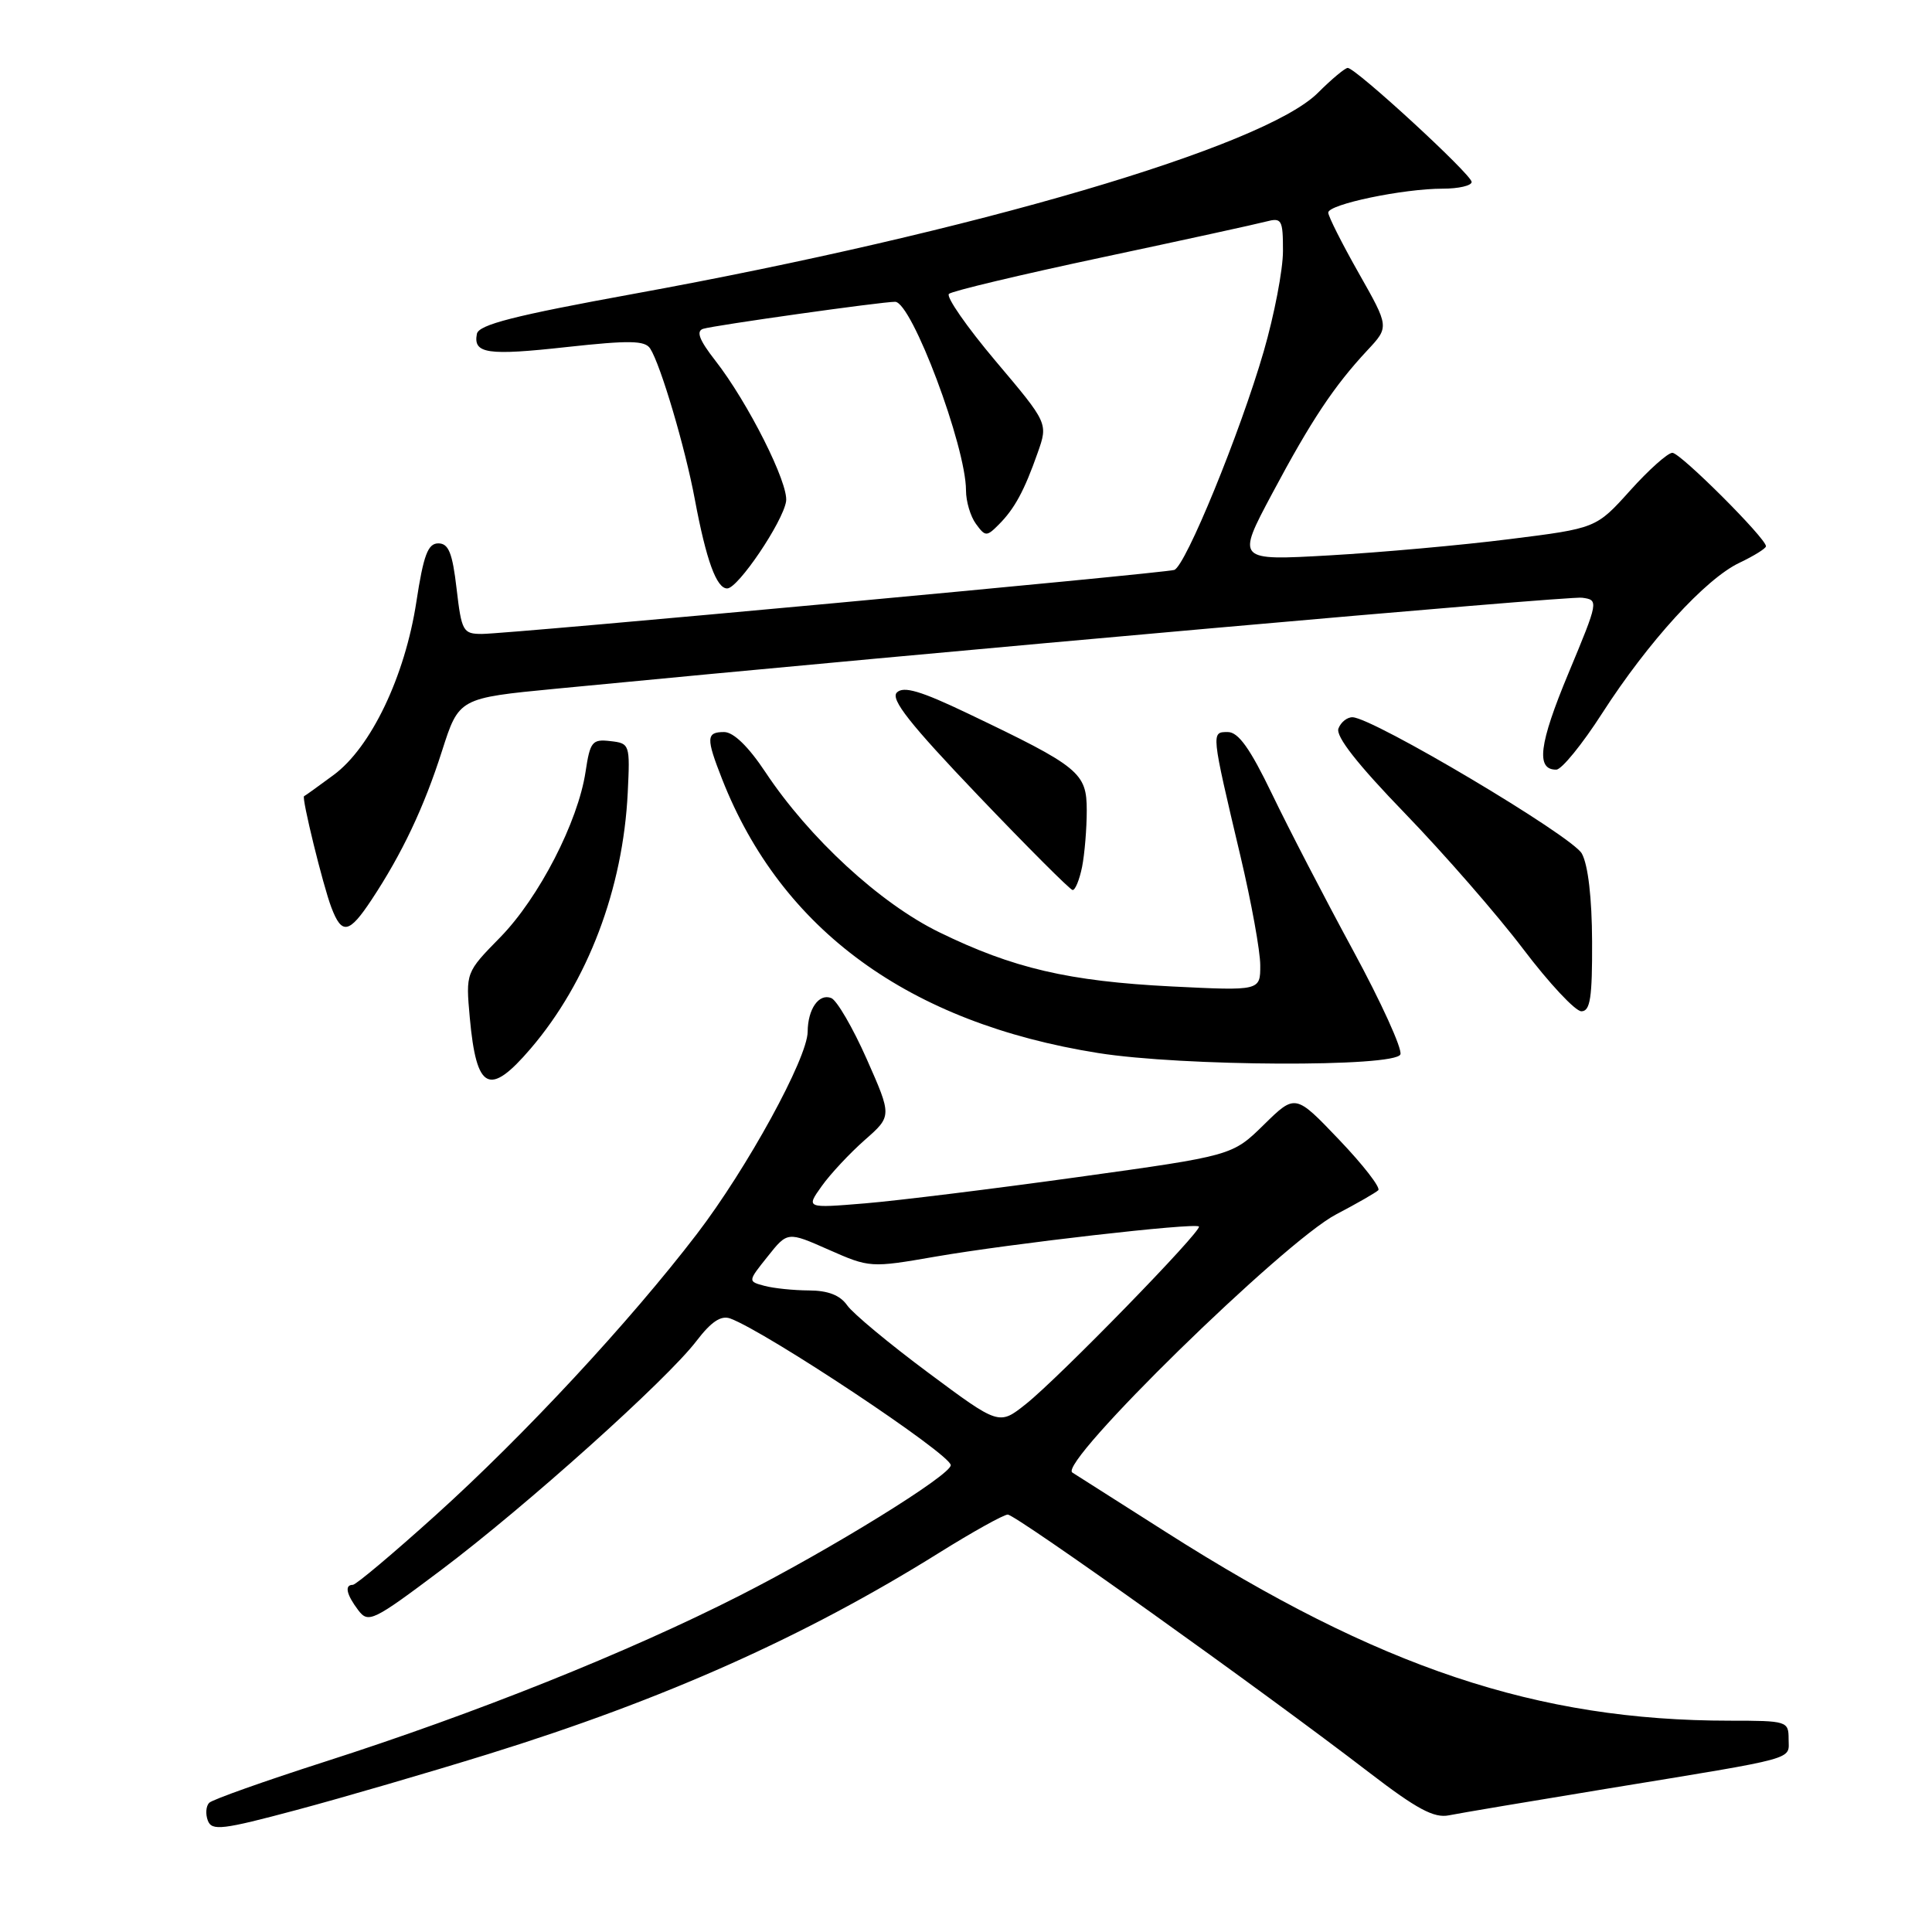 <?xml version="1.0" encoding="UTF-8" standalone="no"?>
<!DOCTYPE svg PUBLIC "-//W3C//DTD SVG 1.1//EN" "http://www.w3.org/Graphics/SVG/1.1/DTD/svg11.dtd" >
<svg xmlns="http://www.w3.org/2000/svg" xmlns:xlink="http://www.w3.org/1999/xlink" version="1.1" viewBox="0 0 256 256">
 <g >
 <path fill="currentColor"
d=" M 64.72 232.42 C 88.03 225.18 106.63 216.87 124.41 205.77 C 128.86 202.99 132.96 200.71 133.53 200.69 C 134.58 200.67 167.26 223.98 181.49 234.92 C 187.73 239.71 190.03 240.94 191.99 240.54 C 193.37 240.26 202.82 238.67 213.00 237.00 C 238.63 232.80 237.00 233.24 237.00 230.42 C 237.00 228.07 236.78 228.00 229.22 228.00 C 203.69 228.00 182.74 221.00 154.50 203.01 C 148.45 199.16 142.86 195.61 142.09 195.12 C 140.12 193.89 170.14 164.51 177.05 160.91 C 179.78 159.48 182.29 158.04 182.63 157.71 C 182.96 157.37 180.63 154.36 177.44 151.02 C 171.64 144.94 171.64 144.94 167.47 149.03 C 163.29 153.13 163.29 153.13 142.90 155.96 C 131.68 157.52 118.97 159.09 114.65 159.45 C 106.79 160.10 106.79 160.10 108.88 157.17 C 110.03 155.55 112.60 152.81 114.58 151.06 C 118.19 147.89 118.19 147.89 114.85 140.34 C 113.01 136.19 110.89 132.55 110.15 132.25 C 108.51 131.59 107.04 133.70 107.02 136.71 C 106.99 140.22 99.01 154.79 92.34 163.51 C 83.42 175.16 69.47 190.18 57.75 200.75 C 52.11 205.84 47.16 210.00 46.75 210.00 C 45.62 210.00 45.90 211.28 47.47 213.36 C 48.81 215.12 49.41 214.83 58.45 208.04 C 69.66 199.61 88.36 182.84 92.29 177.68 C 94.25 175.12 95.54 174.26 96.77 174.71 C 101.56 176.48 125.95 192.68 125.98 194.14 C 126.02 195.44 110.07 205.30 98.00 211.43 C 83.19 218.96 63.02 227.03 43.00 233.45 C 35.03 236.01 28.15 238.45 27.72 238.88 C 27.29 239.31 27.21 240.38 27.54 241.24 C 28.07 242.63 29.47 242.46 39.30 239.83 C 45.44 238.19 56.88 234.85 64.72 232.42 Z  M 70.31 138.95 C 77.88 130.10 82.56 117.78 83.18 105.00 C 83.49 98.63 83.45 98.49 80.87 98.20 C 78.47 97.92 78.19 98.27 77.59 102.26 C 76.59 108.91 71.41 118.95 66.30 124.18 C 61.71 128.86 61.71 128.86 62.25 134.86 C 63.13 144.49 64.83 145.35 70.31 138.95 Z  M 185.56 139.71 C 185.83 139.00 183.01 132.79 179.28 125.92 C 175.55 119.04 170.72 109.73 168.55 105.21 C 165.64 99.17 164.09 97.00 162.69 97.00 C 160.47 97.00 160.45 96.88 164.38 113.50 C 165.81 119.55 166.99 126.03 166.99 127.90 C 167.00 131.29 167.00 131.29 155.25 130.71 C 141.60 130.02 134.25 128.31 124.46 123.53 C 116.62 119.71 107.22 111.05 101.42 102.31 C 99.17 98.92 97.19 97.00 95.95 97.00 C 93.57 97.00 93.54 97.78 95.68 103.23 C 103.54 123.23 120.43 135.54 145.50 139.53 C 156.66 141.31 184.90 141.43 185.56 139.71 Z  M 210.96 124.75 C 210.94 118.99 210.43 114.60 209.60 113.10 C 208.32 110.78 181.96 95.11 179.22 95.04 C 178.51 95.02 177.67 95.69 177.35 96.53 C 176.96 97.56 179.88 101.28 186.17 107.78 C 191.34 113.13 198.39 121.21 201.83 125.75 C 205.27 130.29 208.74 134.00 209.54 134.00 C 210.72 134.00 210.99 132.19 210.96 124.75 Z  M 49.23 119.23 C 53.28 113.11 56.19 106.96 58.57 99.50 C 60.81 92.50 60.81 92.50 73.65 91.26 C 124.85 86.31 207.77 78.96 209.62 79.20 C 211.85 79.50 211.84 79.58 207.82 89.23 C 203.92 98.59 203.49 102.02 206.22 101.98 C 206.92 101.98 209.66 98.62 212.29 94.52 C 218.39 85.04 225.99 76.70 230.49 74.57 C 232.42 73.65 234.00 72.67 234.00 72.38 C 234.00 71.32 222.66 60.00 221.60 60.00 C 220.99 60.00 218.47 62.25 216.00 65.00 C 211.50 70.00 211.50 70.00 200.00 71.44 C 193.68 72.24 182.95 73.20 176.17 73.59 C 163.83 74.29 163.83 74.29 168.57 65.40 C 173.74 55.70 176.76 51.16 181.19 46.41 C 184.08 43.32 184.08 43.32 180.04 36.19 C 177.82 32.27 176.00 28.66 176.00 28.17 C 176.00 27.07 185.93 25.00 191.17 25.00 C 193.28 25.00 195.00 24.60 195.00 24.11 C 195.00 23.13 179.64 9.00 178.58 9.00 C 178.23 9.00 176.45 10.48 174.63 12.30 C 167.49 19.44 129.13 30.71 84.00 38.93 C 68.14 41.82 63.43 43.02 63.19 44.24 C 62.68 46.87 64.56 47.15 75.14 45.98 C 83.39 45.08 85.46 45.11 86.15 46.18 C 87.53 48.30 90.80 59.34 92.07 66.18 C 93.58 74.25 94.95 78.01 96.37 77.97 C 97.81 77.94 103.73 69.17 104.16 66.44 C 104.53 64.10 99.12 53.33 94.76 47.75 C 92.66 45.06 92.21 43.88 93.17 43.57 C 94.63 43.11 116.83 39.98 118.61 39.99 C 120.81 40.01 128.00 59.16 128.00 64.99 C 128.00 66.44 128.59 68.43 129.32 69.42 C 130.55 71.11 130.74 71.12 132.32 69.53 C 134.42 67.44 135.73 65.03 137.50 59.99 C 138.88 56.08 138.88 56.08 131.93 47.85 C 128.11 43.32 125.32 39.31 125.74 38.94 C 126.16 38.56 135.28 36.39 146.00 34.11 C 156.72 31.83 166.51 29.69 167.75 29.36 C 169.84 28.81 170.00 29.09 170.00 33.27 C 170.00 35.75 168.85 41.73 167.45 46.56 C 164.33 57.34 157.07 75.07 155.59 75.52 C 154.13 75.97 67.22 84.01 63.85 84.00 C 61.35 84.00 61.16 83.65 60.50 78.00 C 59.95 73.26 59.44 72.00 58.08 72.00 C 56.70 72.00 56.12 73.54 55.17 79.75 C 53.66 89.62 49.15 99.06 44.19 102.70 C 42.16 104.20 40.41 105.46 40.29 105.50 C 39.93 105.64 42.80 117.35 43.91 120.25 C 45.30 123.91 46.26 123.72 49.23 119.23 Z  M 143.38 114.88 C 143.72 113.16 144.00 109.79 144.00 107.39 C 144.00 102.38 143.05 101.61 128.25 94.54 C 122.00 91.55 119.72 90.88 118.84 91.76 C 117.96 92.64 120.57 95.94 129.59 105.39 C 136.14 112.25 141.78 117.89 142.12 117.93 C 142.47 117.97 143.03 116.59 143.38 114.88 Z  M 123.01 181.90 C 117.86 178.07 113.02 174.05 112.26 172.97 C 111.32 171.62 109.72 171.00 107.19 170.99 C 105.16 170.98 102.51 170.71 101.29 170.38 C 99.08 169.79 99.08 169.79 101.72 166.49 C 104.35 163.18 104.35 163.18 109.82 165.60 C 115.21 167.98 115.38 168.00 123.89 166.52 C 133.88 164.79 158.33 161.99 158.86 162.52 C 159.36 163.02 140.30 182.58 135.94 186.04 C 132.38 188.87 132.38 188.87 123.01 181.90 Z "/>
</g>
</svg>